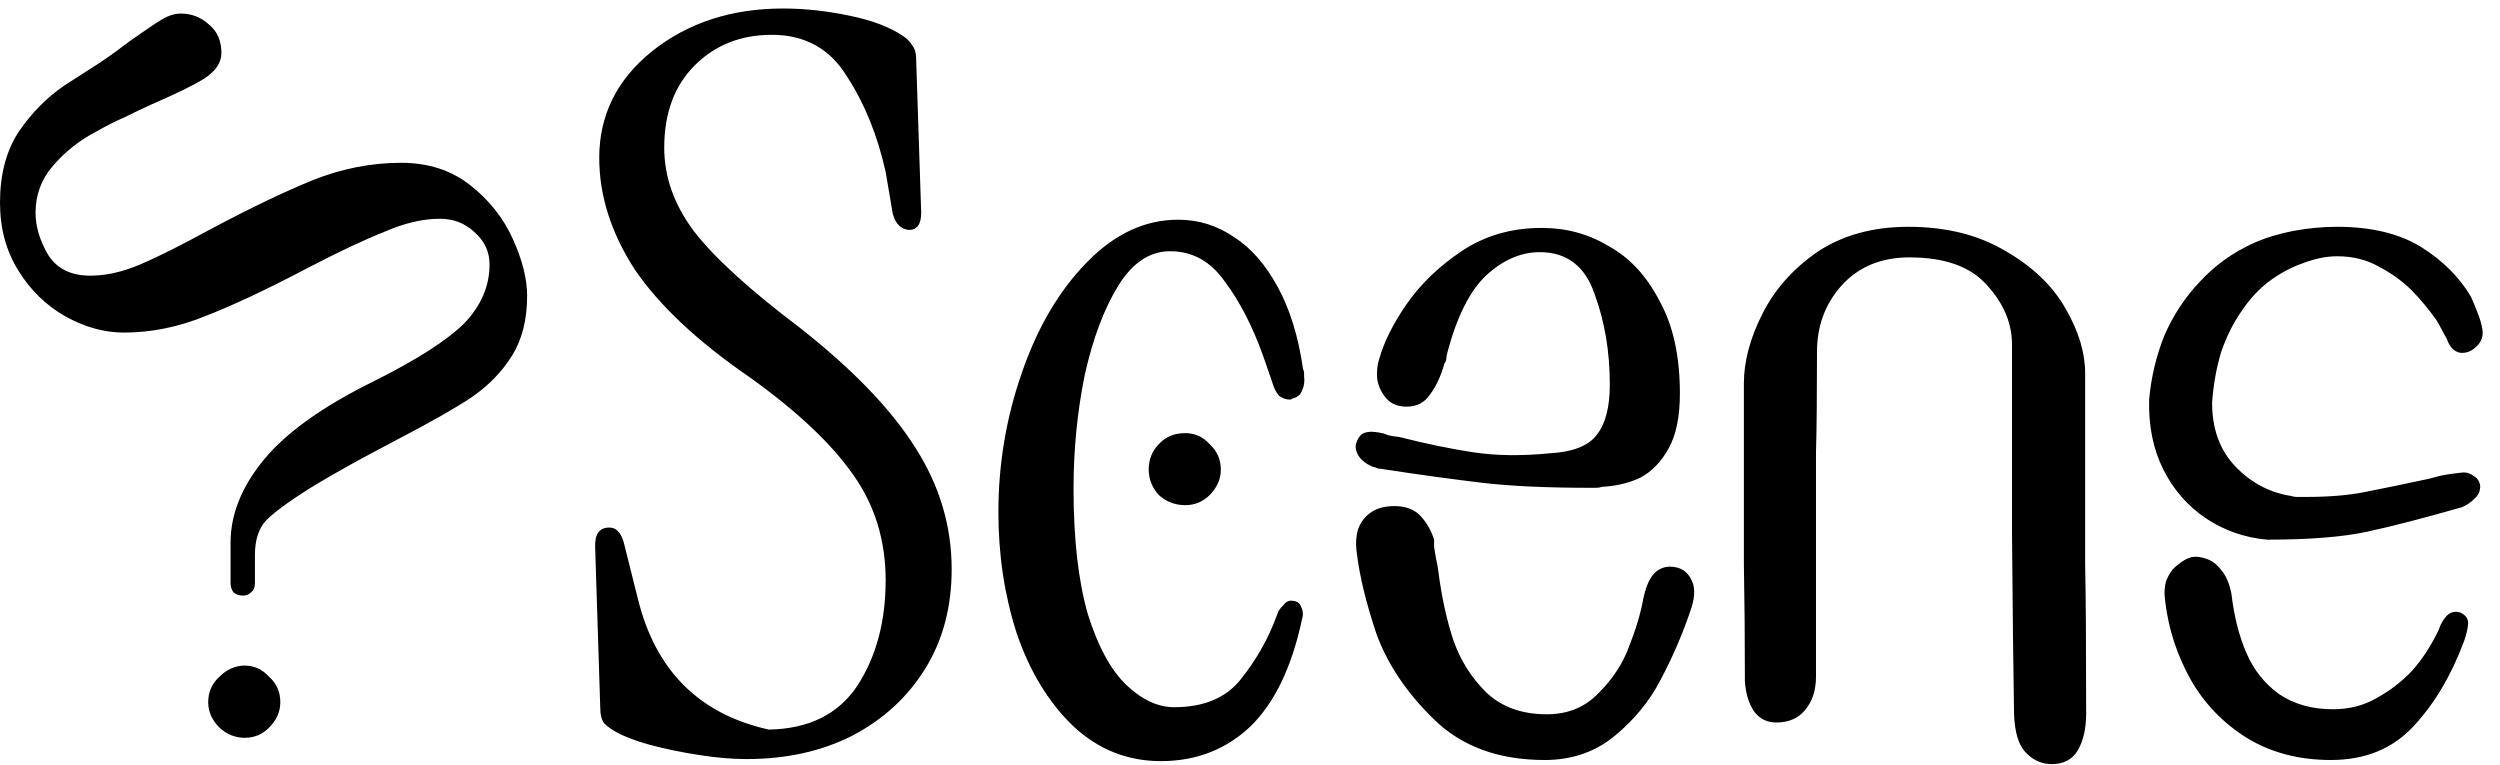 <svg width="134" height="41" viewBox="0 0 134 41" fill="none" xmlns="http://www.w3.org/2000/svg">
<path fill-rule="evenodd" clip-rule="evenodd" d="M85.524 26.146H85.251C82.893 26.146 80.951 26.056 79.427 25.876C77.939 25.696 76.215 25.466 74.255 25.166C74.11 25.136 73.983 25.116 73.874 25.116C73.801 25.076 73.692 25.046 73.547 25.006C73.221 24.866 72.985 24.676 72.839 24.466C72.694 24.246 72.64 24.026 72.676 23.806C72.749 23.556 72.858 23.376 73.003 23.266C73.184 23.156 73.42 23.116 73.71 23.156C74.037 23.196 74.255 23.246 74.364 23.316C74.509 23.356 74.727 23.396 75.017 23.426C76.469 23.796 77.793 24.066 78.991 24.246C80.189 24.426 81.55 24.446 83.074 24.296C84.308 24.226 85.143 23.896 85.578 23.316C86.05 22.736 86.286 21.836 86.286 20.596C86.286 18.856 86.014 17.236 85.469 15.756C84.961 14.266 83.981 13.516 82.53 13.516C81.513 13.516 80.552 13.936 79.644 14.776C78.773 15.606 78.084 16.986 77.576 18.906C77.539 19.056 77.521 19.166 77.521 19.236C77.521 19.306 77.485 19.396 77.412 19.506C77.231 20.166 76.977 20.706 76.65 21.146C76.36 21.576 75.942 21.796 75.398 21.796C74.926 21.796 74.563 21.646 74.309 21.356C74.055 21.066 73.892 20.726 73.819 20.326C73.783 19.926 73.819 19.566 73.928 19.236C74.182 18.326 74.672 17.346 75.398 16.296C76.16 15.206 77.14 14.266 78.338 13.466C79.572 12.636 81.005 12.216 82.638 12.216C83.945 12.216 85.143 12.536 86.231 13.196C87.357 13.816 88.264 14.796 88.953 16.136C89.679 17.436 90.042 19.096 90.042 21.086C90.042 22.326 89.843 23.306 89.443 24.026C89.044 24.756 88.536 25.276 87.919 25.606C87.302 25.896 86.613 26.056 85.85 26.096C85.742 26.136 85.633 26.146 85.524 26.146ZM86.558 39.436C85.506 40.306 84.254 40.736 82.802 40.736C80.334 40.736 78.356 40.016 76.868 38.566C75.38 37.116 74.346 35.566 73.765 33.936C73.221 32.306 72.876 30.886 72.731 29.686C72.658 29.216 72.676 28.786 72.785 28.386C72.93 27.986 73.166 27.676 73.493 27.456C73.819 27.236 74.237 27.126 74.745 27.126C75.362 27.126 75.834 27.316 76.16 27.676C76.487 28.036 76.723 28.456 76.868 28.926V29.306C76.904 29.566 76.941 29.776 76.977 29.966C77.013 30.106 77.049 30.306 77.086 30.556C77.267 31.976 77.539 33.226 77.902 34.316C78.265 35.366 78.846 36.296 79.644 37.096C80.479 37.896 81.568 38.286 82.911 38.286C84.036 38.286 84.961 37.906 85.687 37.146C86.449 36.386 86.994 35.546 87.32 34.646C87.683 33.736 87.937 32.886 88.082 32.086C88.228 31.396 88.445 30.926 88.736 30.666C89.026 30.416 89.371 30.326 89.77 30.396C90.206 30.466 90.514 30.726 90.695 31.156C90.877 31.556 90.841 32.106 90.587 32.796C90.151 34.066 89.625 35.276 89.008 36.436C88.427 37.566 87.611 38.566 86.558 39.436ZM14.154 24.626C15.352 23.176 17.312 21.776 20.034 20.436C22.356 19.276 23.971 18.236 24.879 17.336C25.786 16.386 26.24 15.336 26.24 14.176C26.24 13.486 25.967 12.906 25.423 12.436C24.915 11.956 24.298 11.726 23.572 11.726C22.665 11.726 21.667 11.956 20.578 12.436C19.489 12.866 18.074 13.536 16.332 14.446C14.263 15.536 12.485 16.366 10.997 16.946C9.545 17.536 8.093 17.826 6.642 17.826C5.589 17.826 4.537 17.536 3.484 16.946C2.468 16.366 1.633 15.556 0.98 14.496C0.327 13.446 0 12.236 0 10.856C0 9.366 0.327 8.116 0.98 7.096C1.669 6.076 2.486 5.246 3.43 4.596C4.156 4.126 4.809 3.706 5.389 3.336C5.97 2.946 6.496 2.556 6.968 2.196C7.73 1.656 8.293 1.276 8.656 1.056C9.019 0.836 9.364 0.726 9.69 0.726C10.271 0.726 10.779 0.926 11.214 1.326C11.65 1.686 11.868 2.196 11.868 2.846C11.868 3.356 11.559 3.816 10.942 4.216C10.362 4.576 9.436 5.026 8.166 5.576C7.694 5.786 7.204 6.026 6.696 6.276C6.188 6.496 5.68 6.756 5.172 7.046C4.264 7.516 3.484 8.136 2.831 8.896C2.214 9.616 1.905 10.456 1.905 11.396C1.905 12.126 2.123 12.866 2.559 13.626C3.03 14.396 3.793 14.776 4.845 14.776C5.68 14.776 6.569 14.576 7.513 14.176C8.456 13.776 9.726 13.136 11.323 12.266C13.428 11.146 15.243 10.276 16.767 9.656C18.328 9.036 19.907 8.726 21.503 8.726C22.955 8.726 24.189 9.126 25.205 9.926C26.222 10.726 26.984 11.686 27.492 12.816C28 13.936 28.254 14.956 28.254 15.866C28.254 17.136 27.982 18.206 27.437 19.076C26.893 19.946 26.167 20.686 25.26 21.306C24.389 21.886 23.082 22.626 21.34 23.536C20.578 23.936 19.798 24.356 18.999 24.786C18.201 25.226 17.384 25.696 16.549 26.206C15.461 26.896 14.698 27.456 14.263 27.896C13.864 28.326 13.664 28.946 13.664 29.746V31.266C13.664 31.486 13.592 31.646 13.446 31.756C13.338 31.866 13.192 31.926 13.011 31.926C12.83 31.926 12.666 31.866 12.521 31.756C12.412 31.616 12.358 31.446 12.358 31.266V29.086C12.358 27.566 12.957 26.076 14.154 24.626ZM132.559 25.496C132.777 25.606 132.904 25.786 132.94 26.046C132.94 26.336 132.831 26.566 132.613 26.746C132.432 26.936 132.214 27.076 131.96 27.186C129.928 27.766 128.24 28.206 126.897 28.496C125.555 28.786 123.758 28.926 121.508 28.926C120.31 28.816 119.221 28.436 118.242 27.786C117.262 27.126 116.5 26.256 115.955 25.166C115.411 24.086 115.157 22.826 115.193 21.416C115.302 20.216 115.574 19.076 116.01 17.986C116.481 16.896 117.116 15.936 117.915 15.096C118.713 14.226 119.675 13.536 120.8 13.026C121.453 12.736 122.161 12.526 122.923 12.376C123.685 12.236 124.466 12.156 125.264 12.156C127.115 12.156 128.621 12.526 129.783 13.246C130.944 13.976 131.833 14.866 132.45 15.916C132.595 16.246 132.722 16.556 132.831 16.846C132.94 17.136 133.013 17.386 133.049 17.606C133.122 18.006 133.013 18.326 132.722 18.586C132.468 18.836 132.178 18.946 131.851 18.906C131.525 18.836 131.289 18.586 131.144 18.146C131.035 17.966 130.944 17.806 130.871 17.656C130.799 17.516 130.708 17.346 130.599 17.166C130.164 16.556 129.71 16.006 129.238 15.536C128.766 15.066 128.186 14.646 127.496 14.286C126.843 13.916 126.099 13.736 125.264 13.736C124.684 13.736 124.067 13.866 123.413 14.116C122.796 14.336 122.216 14.646 121.671 15.046C121.091 15.476 120.582 16.026 120.147 16.676C119.711 17.296 119.348 18.026 119.058 18.856C118.804 19.686 118.641 20.596 118.568 21.576C118.568 22.996 118.986 24.136 119.82 25.006C120.655 25.876 121.653 26.406 122.814 26.586C122.923 26.626 123.032 26.636 123.141 26.636H123.577C124.847 26.636 125.917 26.546 126.788 26.366C127.696 26.186 128.839 25.956 130.218 25.656C130.581 25.556 130.871 25.476 131.089 25.446C131.343 25.406 131.615 25.366 131.906 25.336C132.16 25.296 132.378 25.356 132.559 25.496ZM58.25 14.066C59.738 12.536 61.371 11.776 63.149 11.776C64.238 11.776 65.236 12.086 66.143 12.706C67.051 13.286 67.831 14.176 68.484 15.376C69.138 16.566 69.591 18.036 69.845 19.786C69.882 19.856 69.9 19.926 69.9 19.996V20.166C69.936 20.456 69.9 20.706 69.791 20.926C69.718 21.146 69.555 21.286 69.301 21.356C69.265 21.356 69.228 21.376 69.192 21.416H69.138C68.92 21.416 68.72 21.346 68.539 21.196C68.394 21.016 68.285 20.796 68.212 20.546L67.722 19.126C67.141 17.496 66.452 16.156 65.653 15.096C64.891 14.006 63.911 13.466 62.714 13.466C61.625 13.466 60.7 14.086 59.937 15.316C59.175 16.556 58.576 18.146 58.141 20.106C57.742 22.066 57.542 24.096 57.542 26.206C57.542 28.886 57.796 31.126 58.304 32.906C58.849 34.646 59.538 35.916 60.373 36.716C61.208 37.506 62.06 37.906 62.932 37.906C64.528 37.906 65.726 37.406 66.525 36.386C67.359 35.336 67.994 34.206 68.43 33.006L68.539 32.736C68.611 32.626 68.702 32.516 68.811 32.416C68.92 32.266 69.047 32.196 69.192 32.196C69.482 32.196 69.664 32.306 69.736 32.516C69.845 32.736 69.863 32.956 69.791 33.176C69.246 35.746 68.321 37.676 67.014 38.946C65.708 40.176 64.111 40.796 62.224 40.796C60.409 40.796 58.83 40.156 57.488 38.886C56.181 37.616 55.183 35.966 54.493 33.936C53.84 31.906 53.514 29.746 53.514 27.456C53.514 24.876 53.931 22.396 54.766 19.996C55.6 17.566 56.762 15.586 58.25 14.066ZM129.347 38.946C128.222 40.146 126.752 40.736 124.938 40.736C123.232 40.736 121.726 40.346 120.419 39.546C119.149 38.746 118.151 37.706 117.425 36.436C116.699 35.136 116.245 33.756 116.064 32.306C115.991 31.826 116.01 31.436 116.118 31.106C116.264 30.746 116.463 30.466 116.717 30.286C116.971 30.066 117.225 29.926 117.479 29.856C117.733 29.816 118.006 29.856 118.296 29.966C118.586 30.066 118.84 30.266 119.058 30.556C119.312 30.846 119.494 31.266 119.603 31.816C119.748 33.046 120.02 34.116 120.419 35.026C120.818 35.936 121.399 36.656 122.161 37.206C122.96 37.746 123.921 38.016 125.046 38.016C125.917 38.016 126.698 37.816 127.387 37.416C128.113 37.016 128.748 36.526 129.293 35.946C129.837 35.336 130.309 34.606 130.708 33.776C130.817 33.446 130.962 33.196 131.144 33.006C131.361 32.796 131.615 32.736 131.906 32.846C132.196 32.996 132.323 33.206 132.287 33.496C132.251 33.786 132.178 34.076 132.069 34.376C131.38 36.226 130.472 37.746 129.347 38.946ZM111.763 30.236C111.8 31.976 111.818 34.646 111.818 38.236C111.818 39.036 111.673 39.686 111.382 40.196C111.092 40.706 110.62 40.956 109.967 40.956C109.422 40.956 108.951 40.736 108.551 40.306C108.188 39.906 107.989 39.236 107.953 38.286C107.916 36.146 107.88 32.956 107.844 28.706V18.476C107.844 17.316 107.39 16.246 106.483 15.266C105.612 14.286 104.233 13.796 102.345 13.796C100.821 13.796 99.605 14.306 98.698 15.316C97.827 16.296 97.391 17.476 97.391 18.856C97.391 21.256 97.373 23.046 97.337 24.246V36.276C97.337 37.006 97.137 37.606 96.738 38.076C96.375 38.506 95.867 38.726 95.214 38.726C94.706 38.726 94.307 38.526 94.016 38.126C93.726 37.696 93.563 37.146 93.526 36.496C93.526 34.206 93.508 32.116 93.472 30.236V20.546C93.472 19.386 93.798 18.146 94.452 16.846C95.105 15.536 96.085 14.426 97.391 13.516C98.734 12.616 100.367 12.156 102.291 12.156C104.323 12.156 106.065 12.596 107.517 13.466C108.969 14.306 110.039 15.336 110.729 16.566C111.419 17.766 111.763 18.906 111.763 19.996V30.236ZM49.05 23.976C50.356 26.006 51.009 28.186 51.009 30.506C51.009 32.536 50.538 34.316 49.594 35.836C48.65 37.366 47.344 38.566 45.674 39.436C44.041 40.266 42.154 40.686 40.013 40.686C39.251 40.686 38.398 40.616 37.454 40.466C36.547 40.326 35.676 40.146 34.841 39.926C34.042 39.706 33.426 39.466 32.99 39.216C32.736 39.066 32.536 38.926 32.391 38.776C32.246 38.596 32.173 38.306 32.173 37.906L31.901 29.366C31.865 28.636 32.119 28.276 32.663 28.276C33.063 28.276 33.335 28.596 33.48 29.256L34.188 32.086C35.131 35.936 37.472 38.276 41.21 39.106C43.352 39.066 44.93 38.286 45.947 36.766C46.963 35.206 47.471 33.316 47.471 31.106C47.471 28.966 46.89 27.076 45.729 25.446C44.567 23.776 42.717 22.036 40.176 20.216C37.382 18.296 35.331 16.366 34.024 14.446C32.754 12.486 32.119 10.486 32.119 8.456C32.119 6.176 33.063 4.266 34.95 2.746C36.873 1.216 39.214 0.456 41.972 0.456C43.134 0.456 44.313 0.586 45.511 0.836C46.745 1.086 47.707 1.456 48.396 1.926C48.614 2.066 48.777 2.236 48.886 2.416C49.031 2.596 49.104 2.836 49.104 3.126L49.376 11.396C49.376 12.016 49.158 12.326 48.723 12.326C48.287 12.286 47.997 11.996 47.852 11.456L47.471 9.216C47.035 7.256 46.346 5.556 45.402 4.106C44.495 2.616 43.152 1.866 41.374 1.866C39.704 1.866 38.325 2.416 37.236 3.506C36.148 4.596 35.603 6.066 35.603 7.916C35.603 9.476 36.129 10.966 37.182 12.376C38.271 13.796 40.158 15.516 42.844 17.546C45.674 19.766 47.743 21.906 49.05 23.976ZM62.115 23.806C62.478 23.406 62.95 23.216 63.53 23.216C64.038 23.216 64.474 23.406 64.837 23.806C65.236 24.176 65.436 24.626 65.436 25.166C65.436 25.676 65.236 26.136 64.837 26.536C64.474 26.896 64.038 27.076 63.53 27.076C62.986 27.076 62.514 26.896 62.115 26.536C61.752 26.136 61.571 25.676 61.571 25.166C61.571 24.626 61.752 24.176 62.115 23.806ZM11.759 36.276C12.158 35.876 12.612 35.676 13.12 35.676C13.628 35.676 14.063 35.876 14.426 36.276C14.826 36.636 15.025 37.096 15.025 37.636C15.025 38.146 14.826 38.596 14.426 38.996C14.063 39.366 13.628 39.546 13.12 39.546C12.612 39.546 12.158 39.366 11.759 38.996C11.36 38.596 11.16 38.146 11.16 37.636C11.16 37.096 11.36 36.636 11.759 36.276Z" fill="black"/>
</svg>
